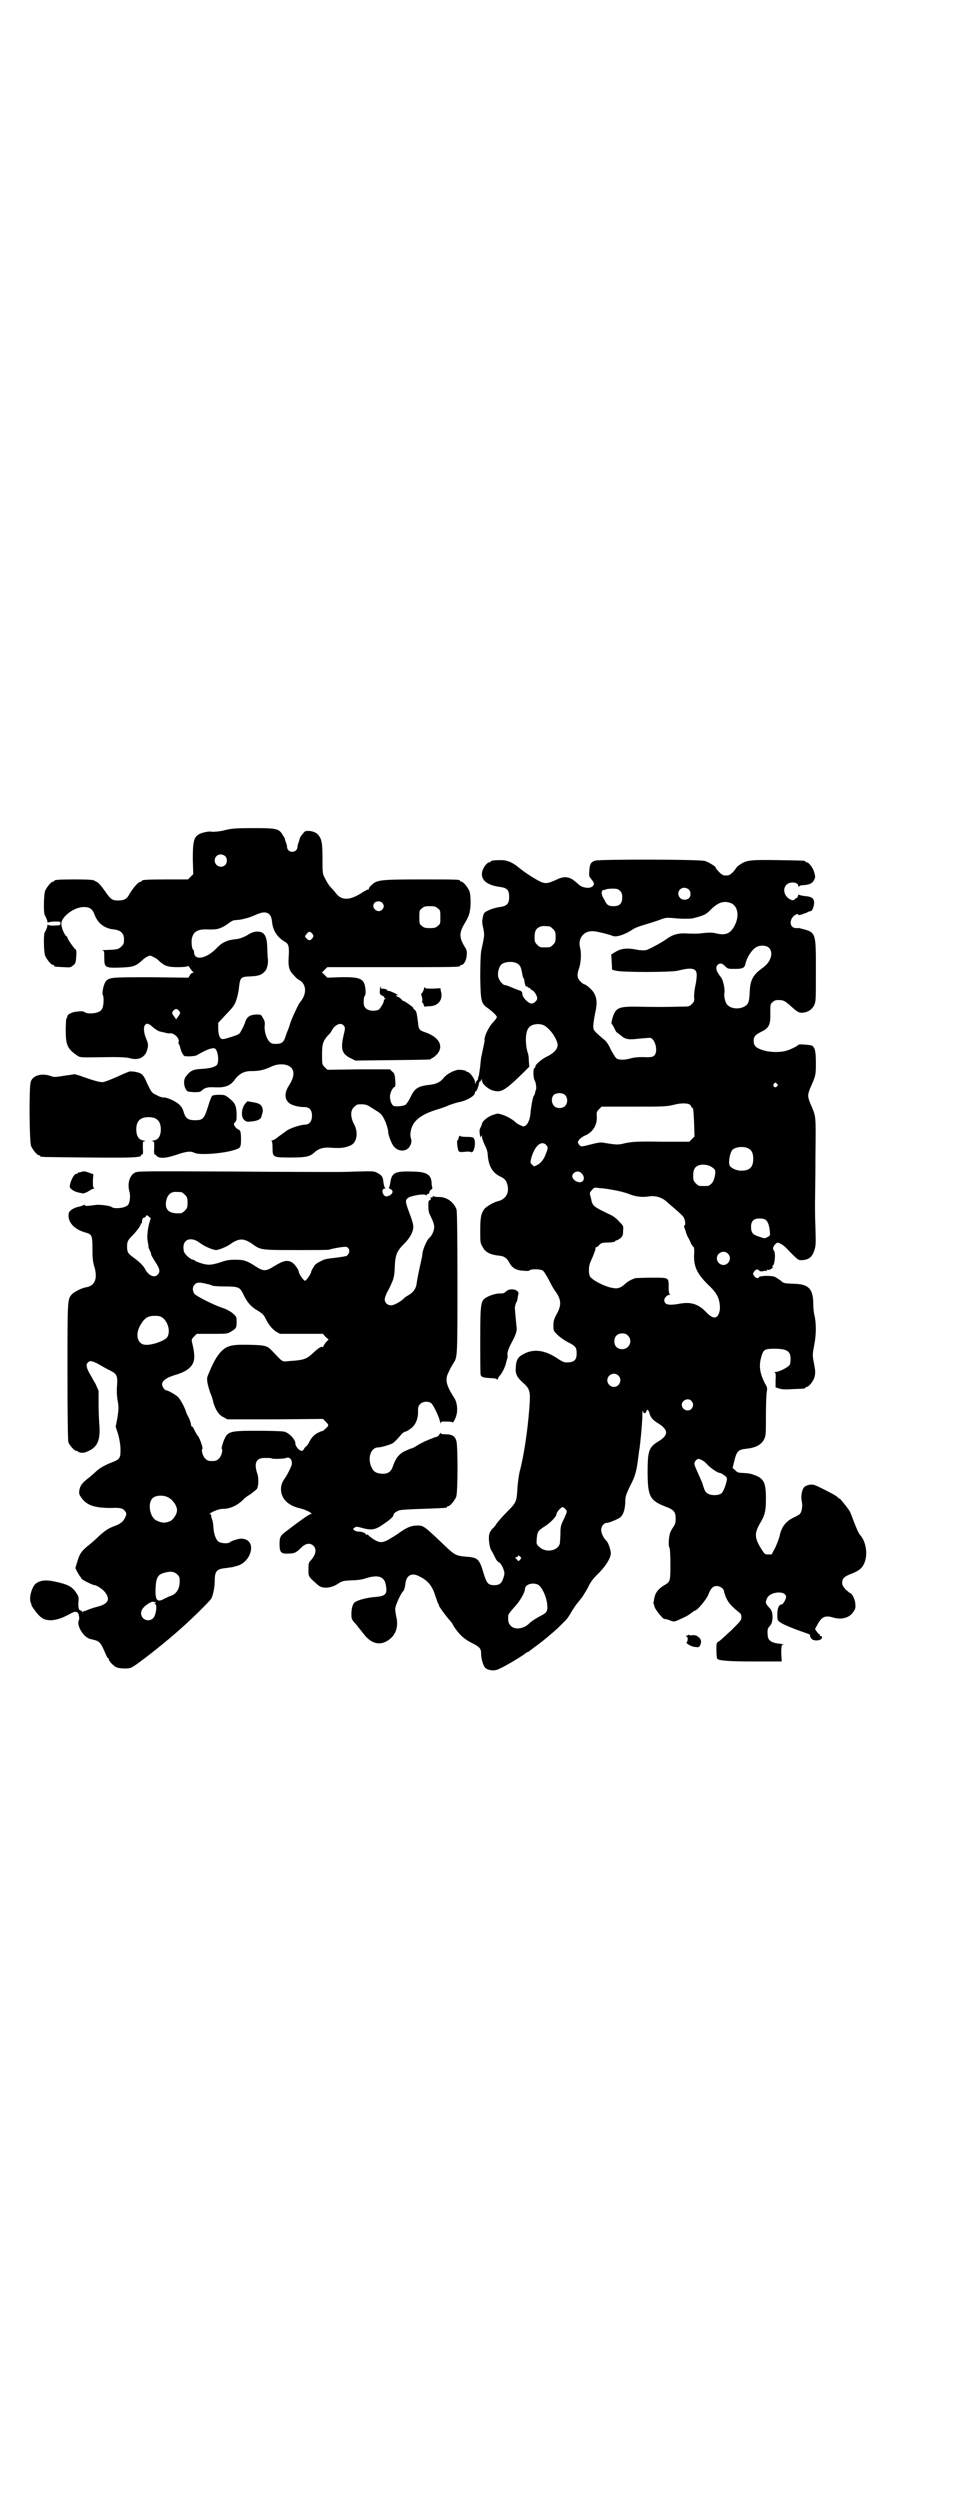 <?xml version="1.0" standalone="no"?>
<!DOCTYPE svg PUBLIC "-//W3C//DTD SVG 20010904//EN"
 "http://www.w3.org/TR/2001/REC-SVG-20010904/DTD/svg10.dtd">
<svg version="1.0" xmlns="http://www.w3.org/2000/svg"
 width="1100pt" height="2850pt" viewBox="0 0 1100 2850"
 preserveAspectRatio="xMidYMid meet">
<g transform="translate(0,2850) scale(0.5,-0.5)"
fill="#000000" stroke="none">
<path d="M516 3808 c-14 -4 -30 -5 -35 -4 -4 1 -20 -2 -27 -6 -12 -7 -14 -18
-14 -57 l1 -34 -6 -6 -6 -6 -47 0 c-47 0 -58 -1 -58 -3 0 -1 -2 -2 -5 -3 -5
-1 -17 -16 -24 -28 -5 -10 -11 -14 -25 -14 -14 0 -17 2 -31 22 -6 9 -13 17
-16 19 -3 2 -6 3 -7 4 -2 2 -13 3 -46 3 -36 0 -46 -1 -46 -3 0 -1 -1 -2 -3 -2
-4 0 -14 -12 -18 -21 -3 -8 -4 -49 -1 -55 4 -7 7 -15 6 -16 0 -1 1 -1 3 -1 2
1 8 2 15 2 11 0 12 0 12 -4 0 -4 -1 -5 -12 -5 -7 -1 -14 0 -15 1 -2 1 -3 1 -3
0 1 -2 -2 -10 -6 -17 -3 -6 -2 -45 1 -53 4 -9 14 -21 18 -21 2 0 3 -1 3 -2 0
-2 0 -2 21 -3 15 -1 16 -1 22 4 5 4 6 6 7 20 1 10 0 15 -1 16 -3 1 -19 24 -19
27 0 1 -1 3 -3 4 -5 4 -11 20 -11 28 0 16 29 38 51 38 14 0 20 -4 25 -18 8
-20 23 -31 44 -33 16 -2 23 -9 23 -23 0 -9 -1 -11 -6 -16 -7 -6 -7 -7 -37 -8
-6 0 -9 -1 -6 -1 4 -1 4 -2 4 -17 0 -22 2 -23 36 -22 30 1 36 3 51 17 2 2 7 6
11 8 7 3 7 3 14 -1 4 -1 9 -5 11 -7 15 -14 22 -16 45 -16 13 0 21 1 22 2 1 2
3 0 6 -5 3 -4 6 -8 7 -8 1 -1 1 -2 -1 -2 -2 0 -5 -2 -7 -6 l-3 -5 -85 1 c-92
0 -96 0 -104 -10 -5 -7 -9 -28 -6 -31 2 -4 2 -21 -1 -29 -1 -3 -5 -8 -9 -9 -8
-4 -25 -5 -31 -1 -5 3 -8 3 -23 1 -7 -1 -17 -6 -17 -9 0 -1 -1 -3 -1 -4 0 -1
-1 -2 -2 -3 0 -1 -1 -13 -1 -26 0 -33 4 -42 24 -56 10 -7 4 -6 84 -5 16 0 32
-1 36 -2 19 -6 33 -1 40 13 5 14 5 18 0 30 -6 13 -7 28 -3 32 4 5 8 4 18 -5 5
-4 12 -9 17 -10 4 -1 10 -2 13 -3 3 -1 7 -1 8 -1 9 2 22 -10 21 -18 -1 -3 -1
-6 0 -6 1 -1 2 -4 3 -7 2 -10 7 -20 11 -21 10 -1 22 0 27 2 20 12 33 17 40 16
8 -1 12 -30 6 -38 -5 -5 -16 -8 -35 -9 -20 -1 -26 -4 -37 -19 -4 -6 -4 -19 1
-27 3 -6 4 -6 18 -7 12 0 15 0 19 4 6 6 13 8 29 7 23 -1 34 3 44 15 11 16 23
22 39 22 18 0 29 2 48 11 9 4 18 5 28 4 23 -4 27 -22 11 -47 -10 -15 -11 -29
-3 -38 5 -7 22 -12 37 -12 12 0 18 -6 18 -20 0 -12 -6 -20 -15 -20 -10 0 -35
-8 -43 -14 -4 -3 -12 -9 -18 -13 -6 -5 -12 -9 -15 -9 -2 0 -3 -1 -1 -1 1 -1 2
-6 2 -16 0 -22 1 -22 42 -22 35 0 44 2 55 13 10 8 20 11 40 9 19 -1 29 0 42 6
14 7 17 30 7 48 -8 15 -9 31 0 39 3 3 7 6 9 6 15 1 20 0 30 -7 5 -3 13 -8 16
-10 3 -2 8 -6 10 -10 6 -8 13 -29 13 -36 0 -7 8 -28 13 -33 7 -9 21 -12 30 -6
7 4 12 16 9 24 -1 3 -2 9 -1 14 3 25 21 40 59 52 7 2 20 6 28 10 8 3 18 6 22
7 18 3 38 14 38 22 0 2 1 3 2 3 2 0 6 11 7 17 0 2 1 4 2 5 1 0 3 2 3 4 1 2 2
2 2 -2 0 -7 14 -19 24 -22 20 -6 28 -1 73 43 l11 11 -1 12 c0 7 -1 17 -3 21
-6 21 -5 48 3 56 5 7 18 10 30 7 12 -3 30 -24 35 -42 3 -11 -5 -22 -26 -32
-10 -5 -24 -17 -24 -21 0 -2 -1 -3 -2 -4 -4 -1 -3 -22 0 -28 3 -4 5 -19 3 -22
-1 -2 -2 -6 -2 -8 -1 -2 -2 -5 -3 -6 -2 -2 -6 -25 -7 -35 -1 -20 -8 -34 -17
-34 -2 0 -14 6 -16 8 -4 5 -20 15 -30 18 -12 4 -12 4 -23 0 -11 -3 -25 -15
-25 -20 0 -1 -1 -4 -3 -8 -3 -5 -3 -9 -2 -16 1 -7 2 -8 3 -5 2 4 2 3 2 -1 0
-3 3 -11 6 -18 4 -7 7 -16 7 -22 2 -26 10 -41 28 -50 11 -5 14 -9 17 -19 5
-19 -4 -34 -23 -38 -8 -2 -26 -12 -30 -18 -7 -10 -9 -18 -9 -48 0 -26 0 -29 5
-37 6 -13 18 -19 40 -21 10 -1 16 -6 21 -15 6 -12 15 -18 31 -19 10 -1 15 -1
16 1 2 3 25 3 30 -1 3 -2 8 -11 13 -20 5 -10 11 -21 14 -25 15 -20 16 -33 5
-53 -6 -11 -8 -16 -8 -26 0 -13 0 -13 9 -22 5 -5 16 -13 24 -17 18 -9 20 -12
20 -26 0 -16 -7 -21 -26 -20 -3 0 -11 4 -18 9 -27 18 -51 22 -73 12 -17 -8
-21 -14 -22 -34 -1 -13 3 -21 15 -32 18 -16 19 -20 16 -60 -4 -53 -13 -111
-22 -144 -2 -8 -4 -24 -5 -36 -2 -33 -2 -34 -24 -56 -11 -11 -21 -23 -24 -27
-2 -4 -6 -9 -9 -11 -8 -9 -10 -17 -7 -36 1 -6 3 -13 5 -15 2 -3 5 -9 8 -15 2
-5 6 -10 9 -11 3 -2 6 -6 9 -13 4 -11 4 -12 1 -22 -4 -13 -9 -17 -21 -17 -14
0 -17 4 -24 26 -10 34 -13 37 -41 39 -23 2 -26 4 -51 28 -43 41 -46 43 -58 43
-15 0 -26 -4 -46 -19 -34 -22 -38 -23 -56 -12 -6 4 -12 9 -12 10 -1 1 -2 1 -2
0 0 -1 -1 -1 -2 0 -2 4 -10 7 -16 7 -4 0 -9 1 -11 3 -4 3 -4 3 0 6 4 3 5 3 19
-1 19 -5 28 -4 44 7 18 12 26 19 26 23 0 3 4 7 12 10 3 2 24 3 55 4 54 2 55 2
55 4 0 1 1 2 3 2 4 0 14 12 18 21 4 10 4 109 1 126 -3 13 -10 17 -26 17 -7 0
-10 1 -10 3 0 1 -1 0 -3 -3 -1 -3 -5 -6 -11 -7 -13 -5 -28 -11 -39 -18 -6 -4
-12 -7 -13 -7 -2 0 -8 -3 -15 -6 -14 -6 -22 -17 -28 -34 -4 -13 -11 -18 -23
-18 -12 0 -21 4 -24 11 -13 21 -5 49 13 49 7 0 30 7 34 10 4 3 12 11 20 21 3
3 7 5 8 5 2 0 7 3 11 6 12 8 19 23 18 42 0 8 1 11 5 15 6 6 18 7 25 2 5 -4 17
-29 20 -41 1 -5 2 -7 2 -5 0 4 1 4 13 4 7 0 13 -1 13 -1 0 -6 8 7 10 17 3 12
1 29 -6 39 -18 28 -21 41 -12 58 4 9 6 12 12 22 8 12 8 20 8 183 0 114 -1 160
-2 165 -6 18 -24 30 -42 29 -6 0 -10 1 -11 2 0 1 -1 1 -1 0 0 -2 -1 -3 -3 -3
-2 0 -3 -1 -2 -3 0 -2 0 -3 -2 -3 -1 0 -2 -2 -3 -3 -1 -14 0 -26 3 -30 8 -17
10 -22 10 -30 -1 -8 -5 -18 -11 -23 -6 -5 -16 -28 -16 -38 0 -2 -3 -15 -6 -29
-3 -13 -6 -29 -7 -36 -1 -12 -8 -22 -19 -28 -3 -2 -7 -4 -9 -6 -7 -8 -24 -17
-30 -17 -9 0 -15 6 -15 14 0 3 4 14 10 24 10 21 12 25 13 49 1 29 5 37 22 54
11 11 19 24 20 35 1 5 -1 14 -7 30 -12 32 -12 34 -3 40 10 5 37 9 39 5 1 -1 2
-1 2 1 0 1 1 2 3 2 2 0 3 2 3 4 0 2 2 4 4 6 2 1 3 3 3 4 -1 1 -2 6 -2 11 -1
20 -12 26 -48 26 -35 1 -43 -3 -46 -24 -1 -6 -2 -11 -3 -12 -1 -1 0 -3 3 -4 7
-3 6 -10 -1 -14 -8 -4 -11 -4 -15 2 -4 6 -2 13 2 13 3 0 3 1 1 3 -1 1 -2 6 -3
12 -1 12 -4 16 -14 21 -7 4 -10 4 -48 3 -22 -1 -44 -1 -50 -1 -5 0 -109 0
-230 1 -216 1 -220 1 -226 -3 -12 -7 -17 -26 -11 -45 1 -6 1 -11 0 -18 -2 -9
-3 -11 -10 -14 -8 -4 -26 -5 -31 -1 -3 3 -27 6 -35 5 -23 -3 -26 -3 -26 -1 0
1 -1 2 -4 0 -2 -1 -6 -2 -9 -3 -12 -2 -23 -9 -24 -15 -4 -19 12 -37 38 -44 15
-4 16 -7 16 -38 0 -22 1 -30 5 -42 7 -26 0 -42 -20 -45 -8 -1 -26 -10 -31 -15
-11 -12 -11 -7 -11 -176 0 -110 1 -157 2 -162 3 -8 14 -20 19 -20 2 0 3 -1 3
-2 0 0 3 -1 6 -2 3 0 7 0 8 0 0 0 4 1 8 3 22 9 29 25 27 57 -1 12 -2 35 -2 51
l0 30 -7 16 c-5 8 -10 18 -12 21 -2 3 -5 9 -7 14 -2 9 -2 9 1 13 4 4 5 5 14 2
5 -2 11 -5 14 -7 3 -2 11 -6 18 -10 21 -10 23 -13 21 -38 -1 -14 0 -26 2 -36
2 -12 2 -17 -1 -36 l-4 -21 6 -18 c3 -13 5 -23 5 -34 0 -20 -1 -22 -22 -30
-15 -6 -25 -12 -33 -19 -3 -3 -11 -10 -17 -15 -16 -12 -20 -18 -22 -29 -1 -8
0 -10 5 -17 12 -17 30 -23 67 -23 23 1 28 -1 33 -8 3 -5 3 -6 0 -13 -4 -9 -10
-15 -24 -20 -14 -5 -23 -11 -36 -23 -6 -6 -17 -16 -25 -22 -16 -13 -20 -20
-25 -38 l-4 -13 5 -10 c3 -5 6 -10 7 -11 1 0 2 -1 1 -2 -1 -2 26 -16 31 -16 5
0 21 -11 25 -18 11 -15 5 -25 -18 -31 -8 -2 -17 -5 -22 -7 -4 -2 -7 -3 -7 -3
0 1 -2 0 -4 -1 -3 -2 -4 -2 -3 0 1 1 0 2 -2 2 -5 0 -7 6 -6 19 1 11 1 13 -6
23 -9 13 -19 18 -47 24 -23 5 -36 3 -46 -6 -8 -9 -14 -31 -10 -41 1 -3 2 -6 2
-6 -2 0 10 -17 17 -24 9 -9 15 -11 29 -11 12 1 24 5 39 13 15 9 21 8 23 -2 1
-4 1 -10 0 -11 -6 -12 11 -40 27 -43 19 -4 22 -6 31 -27 4 -9 7 -16 8 -16 1 0
2 -1 2 -2 0 -5 11 -16 17 -19 4 -2 13 -3 20 -3 11 0 14 1 23 7 26 18 76 58
107 86 25 22 65 62 67 66 4 7 8 26 8 39 0 24 4 29 26 31 7 1 13 2 14 2 1 0 4
1 7 2 19 3 35 21 36 40 1 14 -8 23 -23 23 -6 0 -22 -5 -25 -8 -4 -4 -20 -3
-26 1 -6 4 -11 17 -12 33 0 8 -2 15 -3 18 -1 2 -2 6 -2 8 0 2 -1 4 -3 4 -2 0
2 3 8 6 9 4 16 6 23 6 16 0 34 9 46 22 2 2 8 7 15 11 7 5 13 10 15 12 4 5 5
25 1 36 -8 24 -2 36 19 35 7 0 13 0 14 -1 3 -2 29 -1 33 1 9 4 16 -7 12 -18
-6 -14 -11 -23 -16 -30 -7 -10 -9 -19 -7 -31 4 -18 18 -30 43 -36 14 -3 32
-13 24 -13 -3 0 -23 -14 -57 -40 -12 -9 -14 -13 -14 -28 0 -19 3 -23 20 -22
14 0 18 2 30 14 10 10 21 11 28 3 7 -8 5 -19 -7 -33 -5 -5 -5 -6 -5 -24 0 -12
0 -13 22 -32 10 -9 30 -7 45 3 9 6 11 7 31 8 13 0 26 2 34 5 26 8 40 4 44 -13
5 -23 1 -28 -24 -30 -17 -1 -40 -7 -46 -12 -5 -3 -8 -14 -8 -27 0 -11 0 -12
12 -25 6 -8 13 -16 15 -19 18 -24 38 -29 58 -15 17 12 23 31 17 55 -1 5 -2 12
-2 16 0 7 12 34 18 40 2 2 4 8 5 16 2 21 15 28 34 17 18 -9 28 -22 34 -42 2
-6 5 -14 6 -17 2 -3 3 -6 3 -7 0 -2 19 -28 26 -35 1 -1 5 -6 7 -11 13 -20 24
-30 44 -40 16 -8 19 -12 19 -23 0 -12 5 -29 10 -33 7 -6 22 -7 31 -2 14 6 56
31 62 37 2 1 4 2 5 2 1 0 2 1 2 2 1 0 6 4 11 8 16 11 41 32 55 45 7 7 15 15
18 18 2 2 8 10 12 18 5 8 9 14 10 15 0 1 4 5 7 9 3 4 7 9 8 10 1 2 7 11 12 20
6 13 12 21 20 29 20 19 33 39 33 51 0 7 -6 24 -9 27 -7 6 -13 18 -13 26 0 8 6
16 13 16 5 0 24 8 30 12 7 6 11 16 12 34 0 14 1 17 11 38 12 23 15 34 19 68 1
5 1 11 2 14 2 11 7 63 7 79 0 9 1 14 1 11 1 -7 6 -8 8 -2 2 6 4 5 7 -3 2 -10
8 -17 20 -24 24 -15 24 -27 1 -41 -22 -13 -25 -22 -25 -69 0 -57 5 -66 41 -80
19 -7 23 -12 23 -27 0 -9 -1 -13 -5 -19 -3 -4 -7 -11 -8 -15 -3 -10 -4 -30 -1
-33 1 -1 2 -17 2 -36 0 -38 0 -41 -12 -48 -16 -9 -23 -19 -25 -32 -1 -5 -1 -8
-2 -9 0 -1 2 -5 3 -10 3 -8 21 -30 23 -27 1 0 6 -1 11 -3 11 -4 9 -5 32 6 5 2
12 6 17 10 4 3 8 6 9 6 5 0 25 24 30 35 6 16 11 21 20 21 7 0 16 -6 16 -11 0
-1 2 -7 4 -13 5 -12 11 -20 27 -33 8 -6 9 -8 9 -14 0 -7 -2 -9 -22 -29 -13
-12 -26 -24 -29 -26 -6 -3 -6 -4 -6 -21 0 -9 1 -18 2 -19 4 -4 26 -6 80 -6 30
0 57 0 60 0 l7 0 -1 19 c0 15 1 19 3 19 6 0 0 2 -11 3 -15 2 -23 8 -23 19 -1
13 0 16 5 21 8 8 8 31 1 39 -12 13 -12 14 -7 25 8 15 43 17 43 2 0 -5 -7 -17
-10 -17 -6 0 -10 -8 -10 -22 0 -13 0 -14 7 -19 5 -4 31 -15 58 -24 6 -2 10 -4
10 -5 -1 -1 0 -4 2 -7 5 -8 25 -6 25 2 0 2 -1 3 -3 3 -2 0 -3 1 -2 2 1 1 0 2
-1 2 -1 0 -4 3 -6 6 l-4 6 5 9 c10 19 18 23 37 17 18 -5 35 -1 44 11 6 8 7 11
6 20 0 10 -8 25 -12 25 -1 0 -5 4 -10 8 -6 7 -8 10 -8 16 0 9 5 14 21 20 16 6
24 12 29 23 9 19 5 49 -8 64 -5 6 -7 11 -15 31 -4 11 -8 21 -9 23 -2 5 -20 27
-23 30 -2 0 -4 2 -6 4 -1 2 -14 9 -28 16 -24 12 -26 13 -35 12 -5 -1 -10 -3
-12 -5 -6 -5 -9 -22 -6 -34 2 -10 0 -22 -4 -27 -1 -2 -7 -5 -13 -8 -20 -9 -30
-23 -34 -44 -1 -4 -5 -15 -9 -24 l-9 -17 -8 0 c-7 0 -8 1 -14 10 -17 27 -18
37 -5 60 12 20 14 29 14 58 0 37 -5 46 -29 54 -8 3 -12 3 -26 4 -7 0 -11 1
-15 6 l-6 5 3 13 c6 25 9 29 28 31 21 2 35 9 41 22 4 8 4 13 4 54 0 26 1 50 2
54 1 6 1 10 -1 13 -14 25 -18 43 -12 65 5 18 7 20 31 20 20 0 30 -3 34 -11 3
-5 3 -21 0 -26 -3 -5 -24 -16 -32 -16 -3 0 -4 -1 -2 -1 2 -1 3 -4 2 -18 l0
-16 9 -3 c6 -2 16 -2 31 -1 27 1 28 1 28 3 0 1 1 2 3 2 5 0 16 14 18 23 2 8 2
13 -1 29 -4 20 -4 21 0 42 5 25 5 50 1 68 -2 7 -3 20 -3 28 0 33 -11 44 -41
45 -26 1 -27 1 -34 8 -5 3 -10 7 -13 8 -7 3 -34 3 -36 -1 -1 -4 -7 -2 -11 3
-3 5 -3 5 0 10 5 6 8 6 12 2 2 -2 5 -2 9 -1 3 1 6 1 7 0 0 0 1 0 1 2 0 1 1 2
2 1 1 -1 5 0 8 2 4 3 5 4 3 5 -1 2 -1 2 0 2 5 0 8 30 3 35 -3 3 -2 9 3 14 4 4
5 5 11 2 3 -1 9 -5 13 -9 30 -31 28 -29 38 -29 15 1 23 7 28 24 3 9 3 16 2 50
-1 22 -1 46 -1 54 0 8 1 55 1 106 1 101 2 91 -12 124 -6 15 -6 19 0 34 13 29
13 31 13 57 0 27 -2 36 -9 40 -4 2 -31 4 -31 2 0 -2 -20 -12 -29 -14 -16 -4
-38 -3 -53 2 -15 5 -20 10 -20 21 0 10 4 14 18 21 17 8 21 16 20 44 0 17 0 19
5 23 4 4 7 5 14 5 11 0 15 -2 29 -15 15 -13 17 -14 25 -14 12 1 21 6 27 17 4
9 4 10 4 78 0 89 1 88 -34 97 -1 0 -3 1 -3 1 -1 0 -4 0 -7 0 -14 -1 -18 15 -8
26 6 6 12 8 12 4 0 -1 3 0 8 1 4 2 7 3 8 3 1 0 3 1 6 3 3 1 6 2 7 2 3 0 7 12
7 19 0 10 -6 14 -21 15 -7 1 -12 2 -13 3 -1 1 -2 0 -3 -3 -1 -3 -2 -5 -2 -4
-1 0 -3 -1 -5 -3 -3 -3 -4 -3 -10 -1 -14 7 -19 24 -9 34 8 8 27 6 27 -3 0 -2
1 -2 2 -1 0 2 5 3 10 3 14 1 20 4 24 12 3 6 3 7 0 18 -3 10 -12 22 -17 22 -2
0 -3 1 -3 2 0 2 -2 2 -62 3 -64 1 -72 0 -87 -10 -6 -4 -9 -7 -8 -7 0 0 -3 -4
-7 -9 -8 -8 -10 -9 -17 -9 -7 0 -9 1 -17 9 -4 5 -8 9 -7 9 4 0 -16 13 -24 15
-12 4 -236 4 -250 1 -10 -3 -13 -7 -14 -23 -1 -12 -1 -13 5 -20 7 -9 7 -11 2
-16 -7 -6 -25 -3 -33 6 -1 1 -6 5 -11 9 -12 8 -23 8 -39 0 -15 -7 -23 -9 -31
-6 -10 3 -41 23 -54 34 -13 11 -26 17 -40 17 -16 0 -24 -1 -24 -3 0 -1 -1 -2
-3 -2 -6 0 -16 -14 -17 -24 -2 -17 12 -28 40 -32 17 -2 22 -7 22 -23 0 -15 -5
-21 -22 -23 -7 -1 -18 -4 -24 -7 -11 -5 -12 -6 -14 -16 -2 -8 -2 -13 1 -26 3
-16 3 -14 -5 -52 -1 -7 -2 -28 -2 -59 1 -56 2 -60 18 -71 11 -8 20 -17 20 -20
0 -1 -4 -7 -9 -12 -11 -12 -21 -34 -19 -42 0 -1 -5 -24 -7 -34 -1 -2 -2 -13
-3 -23 -1 -10 -3 -20 -3 -22 -1 -2 -2 -5 -2 -7 0 -2 -1 -4 -2 -4 -1 -1 -3 -3
-3 -5 -1 -4 -2 -4 -2 1 0 7 -12 23 -17 23 -2 0 -3 1 -3 2 0 1 -8 3 -18 3 -10
-1 -27 -10 -33 -18 -8 -10 -16 -14 -30 -16 -28 -3 -36 -7 -46 -28 -4 -9 -10
-17 -12 -18 -4 -2 -14 -4 -24 -3 -6 0 -11 11 -11 22 0 9 7 22 11 22 1 0 2 5 1
15 -1 14 -2 16 -7 20 l-5 5 -72 0 -71 -1 -6 6 c-6 6 -6 7 -6 29 0 24 2 31 15
45 3 2 6 7 8 11 8 13 21 18 27 9 3 -4 3 -6 -1 -22 -7 -31 -4 -42 17 -52 l10
-5 84 1 c87 1 89 1 89 3 0 1 1 2 3 2 1 0 6 4 10 8 17 19 5 40 -28 51 -12 4
-14 7 -15 22 -3 24 -4 26 -8 29 -2 2 -4 4 -3 4 3 0 -20 16 -22 16 -2 0 -4 2
-5 4 -2 2 -5 4 -7 5 -3 1 -5 2 -5 3 0 1 1 2 2 1 1 -1 2 -1 2 0 0 2 -20 11 -22
10 -1 -1 -2 0 -2 1 -1 2 -3 3 -4 3 -2 0 -5 1 -8 1 -2 0 -4 1 -3 2 1 1 0 2 0 3
-1 0 -2 -4 -2 -9 -1 -8 0 -9 5 -12 3 -1 6 -3 5 -4 -1 -1 0 -2 1 -2 3 0 3 0 0
-2 -1 -1 -2 -2 -2 -3 1 -3 -8 -19 -12 -21 -8 -4 -23 -3 -29 3 -4 4 -5 7 -5 16
0 6 1 12 3 13 1 2 2 6 1 16 -3 23 -11 27 -59 26 l-28 -1 -6 6 -6 6 6 6 6 6
146 0 c144 0 157 0 157 3 0 1 1 2 3 2 5 0 11 9 12 21 1 10 1 12 -6 23 -11 19
-11 30 1 50 5 8 10 18 11 23 4 13 4 42 0 52 -4 9 -14 21 -18 21 -2 0 -3 1 -3
2 0 3 -11 3 -87 3 -92 0 -103 -1 -114 -12 -5 -4 -8 -8 -7 -10 0 -1 0 -1 -1 -1
-1 1 -6 -2 -13 -6 -28 -19 -48 -20 -61 -3 -3 4 -9 11 -13 15 -4 4 -9 13 -12
19 -6 11 -6 12 -6 46 0 37 -2 45 -11 55 -6 6 -19 9 -28 7 -3 -1 -16 -18 -13
-18 0 0 -1 -3 -2 -6 -1 -3 -3 -8 -3 -11 0 -7 -5 -12 -12 -12 -7 0 -12 5 -12
12 0 3 -2 8 -3 11 -1 3 -2 6 -2 6 1 0 -1 4 -4 8 -9 16 -14 17 -68 17 -39 0
-49 -1 -62 -4z m-2 -60 c5 -5 5 -15 0 -20 -9 -9 -24 -2 -24 10 0 8 6 14 14 14
3 0 8 -2 10 -4z m1058 -76 c5 -5 5 -14 1 -19 -4 -5 -15 -6 -20 -1 -10 9 -4 24
9 24 3 0 8 -2 10 -4z m-157 -3 c4 -4 5 -7 5 -15 0 -14 -6 -20 -19 -20 -12 0
-16 2 -22 15 -7 11 -7 17 -4 21 2 1 3 2 3 1 0 -1 2 0 4 1 1 1 9 2 16 2 10 0
13 -1 17 -5z m-543 -27 c5 -5 5 -11 0 -16 -10 -10 -27 5 -17 16 4 4 13 4 17 0z
m796 -1 c17 -7 20 -32 7 -54 -9 -16 -20 -20 -41 -15 -7 2 -15 2 -26 1 -15 -2
-21 -2 -48 -1 -15 0 -27 -4 -39 -13 -11 -8 -39 -23 -46 -25 -5 -1 -13 -1 -23
1 -20 4 -34 3 -47 -5 l-10 -6 1 -18 1 -17 8 -2 c13 -4 127 -4 142 0 32 8 43 6
43 -10 0 -5 -1 -15 -3 -24 -2 -8 -3 -20 -3 -26 1 -9 0 -11 -5 -16 -6 -6 -7 -6
-27 -6 -24 -1 -64 -1 -104 0 -32 0 -40 -3 -46 -15 -4 -8 -8 -24 -6 -24 0 0 3
-4 6 -10 2 -5 5 -10 6 -10 0 0 4 -3 8 -6 11 -10 18 -11 43 -8 12 1 23 2 25 2
13 -4 19 -36 7 -42 -2 -2 -11 -3 -23 -2 -13 0 -22 -1 -29 -3 -13 -4 -27 -4
-32 0 -3 2 -8 11 -13 20 -6 13 -10 19 -18 25 -21 18 -22 19 -22 29 0 5 2 18 4
28 5 21 5 35 -3 48 -4 7 -18 19 -22 19 -1 0 -5 3 -8 6 -8 8 -9 15 -3 32 4 13
5 33 2 45 -6 21 8 39 29 38 8 0 36 -7 46 -11 8 -3 27 3 45 15 4 3 17 8 28 11
10 3 26 8 34 11 13 5 16 5 29 4 17 -2 38 -2 45 -1 28 7 31 9 42 20 17 17 30
21 46 15z m-669 -12 c6 -4 6 -6 6 -20 0 -14 0 -16 -6 -20 -4 -4 -7 -5 -18 -5
-11 0 -14 1 -18 5 -6 4 -6 6 -6 20 0 14 0 16 6 20 4 4 7 5 18 5 11 0 14 -1 18
-5z m-384 -14 c3 -3 5 -8 6 -18 2 -19 12 -34 29 -44 9 -5 10 -11 9 -32 -2 -26
1 -34 12 -45 4 -5 10 -10 13 -11 13 -8 16 -25 7 -41 -3 -5 -6 -9 -7 -10 -2 -2
-18 -35 -22 -48 -2 -7 -5 -15 -6 -17 -1 -2 -3 -8 -5 -14 -4 -12 -9 -15 -22
-15 -8 0 -10 1 -15 6 -6 7 -11 22 -10 35 1 8 0 12 -4 18 -4 8 -4 8 -16 8 -14
-1 -20 -5 -24 -16 -1 -4 -5 -13 -8 -18 -5 -10 -5 -11 -21 -16 -24 -8 -26 -8
-30 0 -2 4 -3 12 -3 19 l0 12 13 14 c20 21 21 22 26 32 3 7 6 17 8 31 3 28 4
28 28 29 19 1 25 4 32 12 5 5 8 21 6 30 0 2 -1 13 -1 23 -1 29 -7 38 -26 37
-7 -1 -14 -4 -21 -9 -8 -4 -15 -7 -23 -8 -21 -2 -32 -7 -44 -19 -23 -25 -51
-31 -53 -13 0 4 -1 7 -1 7 -4 0 -6 18 -4 27 4 16 14 21 37 20 21 -1 29 2 44
12 6 5 13 9 16 9 11 1 15 1 25 4 6 1 16 5 23 8 15 7 25 8 32 1z m639 -27 c1 0
5 -3 8 -6 5 -5 6 -7 6 -18 0 -11 -1 -13 -6 -18 -6 -6 -7 -6 -18 -6 -11 0 -12
0 -18 6 -5 5 -6 7 -6 17 0 14 3 20 12 24 5 2 8 2 22 1z m-541 -17 c3 -5 3 -5
0 -10 -5 -6 -8 -6 -13 -1 -5 5 -5 5 0 11 4 6 8 6 13 0z m1042 -32 c11 -11 4
-33 -15 -46 -21 -15 -28 -27 -29 -54 -1 -19 -2 -26 -8 -31 -12 -10 -34 -9 -43
1 -5 5 -8 20 -7 26 2 7 -2 29 -7 36 -11 14 -13 21 -10 27 5 7 11 7 18 0 7 -7
7 -7 23 -7 18 0 22 2 24 11 3 14 14 32 24 38 9 6 24 5 30 -1z m-574 -36 c6 -4
8 -8 10 -19 1 -5 2 -11 3 -13 2 -2 3 -6 3 -10 2 -9 3 -11 5 -10 1 1 2 0 2 -1
0 -1 1 -2 3 -2 2 0 3 -1 3 -2 0 -1 2 -2 5 -4 5 -2 11 -13 11 -18 0 -5 -7 -12
-13 -12 -7 0 -21 14 -21 22 0 5 -2 7 -10 9 -2 1 -8 3 -17 7 -5 2 -10 4 -12 4
-6 0 -14 11 -16 19 -2 10 2 23 7 28 8 7 28 8 37 2z m-772 -108 c3 -5 3 -5 -2
-12 l-5 -7 -5 7 c-5 7 -5 7 -2 12 5 6 9 6 14 0z m1364 -166 c3 -3 3 -3 0 -6
-4 -5 -11 1 -7 6 4 4 4 4 7 0z m-484 -25 c7 -6 7 -19 1 -25 -6 -7 -20 -7 -26
0 -6 7 -6 19 0 25 7 5 19 5 25 0z m286 -23 c2 -2 3 -4 3 -5 0 -1 1 -2 3 -2 1
-1 2 -10 3 -33 l1 -32 -6 -6 -6 -6 -63 0 c-56 1 -65 0 -82 -3 -19 -5 -21 -4
-53 1 -4 1 -15 -1 -26 -4 -24 -6 -23 -6 -28 0 -3 5 -3 5 1 11 3 3 8 7 13 9 17
7 28 23 27 43 -1 10 0 12 5 17 l6 6 73 0 c67 0 74 0 91 4 18 5 34 4 38 0z
m-329 -91 c5 -5 5 -8 0 -20 -5 -14 -12 -22 -20 -26 -7 -4 -7 -4 -12 1 -4 4 -4
5 -2 13 7 28 23 43 34 32z m463 -9 c7 -4 10 -11 10 -23 0 -19 -8 -27 -27 -27
-12 0 -24 6 -27 12 -3 9 1 30 7 36 8 7 28 8 37 2z m-86 -41 c10 -6 11 -9 8
-23 -2 -8 -4 -13 -8 -16 -5 -5 -6 -5 -17 -5 -11 0 -12 0 -18 6 -5 5 -6 7 -6
17 0 14 3 20 12 24 8 3 21 2 29 -3z m-297 -14 c11 -9 7 -24 -6 -21 -7 1 -14 8
-14 13 0 9 13 15 20 8z m79 -40 c11 -2 25 -6 30 -8 14 -6 29 -8 44 -6 17 3 33
-2 45 -14 2 -2 6 -5 8 -7 18 -15 25 -22 28 -26 4 -6 5 -19 2 -19 -1 0 -1 -2 0
-5 1 -4 3 -7 3 -9 1 -4 4 -12 7 -16 1 -2 3 -6 5 -11 2 -4 5 -8 6 -8 1 -1 2 -8
1 -17 -1 -28 7 -44 31 -68 18 -17 24 -26 27 -42 2 -13 1 -20 -3 -28 -6 -10
-15 -7 -30 9 -16 16 -33 21 -56 17 -27 -5 -37 -3 -37 8 0 5 7 12 12 12 2 0 2
1 1 1 -2 1 -3 6 -3 17 0 22 1 21 -40 21 -18 0 -34 -1 -36 -1 -9 -3 -18 -8 -22
-12 -12 -11 -19 -13 -32 -10 -12 2 -36 13 -45 21 -5 4 -6 6 -7 16 0 11 0 15 8
32 4 10 8 20 7 21 -1 1 0 2 1 2 1 0 5 2 8 6 4 4 7 5 15 5 14 0 21 2 21 3 0 1
1 2 3 2 1 0 5 2 9 5 5 5 6 7 6 17 1 11 1 11 -9 21 -5 6 -13 12 -17 14 -42 20
-44 21 -47 38 -4 14 -4 13 2 20 5 6 5 6 19 4 8 0 24 -3 35 -5z m-991 -4 c1 0
5 -3 8 -6 5 -5 6 -7 6 -18 0 -11 -1 -13 -6 -18 -3 -3 -7 -6 -9 -6 -27 -2 -37
7 -34 27 2 10 6 17 13 20 5 2 8 2 22 1z m-70 -59 c0 -1 -1 -4 -2 -7 -5 -15 -7
-36 -5 -46 1 -6 2 -10 2 -11 -1 0 0 -4 2 -8 2 -4 4 -9 4 -11 0 -2 5 -10 10
-18 10 -15 11 -21 5 -28 -7 -8 -20 -3 -28 11 -4 9 -14 18 -26 27 -14 10 -16
13 -16 26 0 12 2 15 15 28 10 11 17 21 16 23 -1 0 -1 1 1 1 1 0 2 2 2 4 0 6 2
10 5 10 1 0 3 1 4 3 1 3 2 3 6 0 2 -2 4 -4 5 -4z m1403 -4 c5 -3 9 -13 10 -28
1 -7 0 -9 -5 -11 -6 -4 -7 -4 -21 1 -13 4 -17 9 -17 22 0 13 6 19 19 19 6 0
12 -1 14 -3z m-1298 -48 c3 -2 9 -6 12 -8 9 -6 26 -13 32 -13 6 0 23 7 32 13
11 8 19 11 26 11 7 0 15 -3 26 -11 18 -13 20 -13 100 -13 40 0 74 0 75 1 4 2
36 8 39 6 6 -2 8 -10 4 -16 -2 -3 -4 -5 -6 -5 -1 0 -3 0 -5 -1 -2 0 -12 -2
-22 -3 -11 -1 -21 -3 -23 -4 -17 -8 -20 -10 -24 -18 -3 -4 -5 -9 -5 -10 0 -4
-11 -20 -14 -20 -3 0 -14 16 -14 20 0 5 -10 19 -16 22 -10 6 -19 4 -39 -8 -21
-13 -25 -13 -44 -1 -20 13 -27 15 -46 15 -12 0 -20 -1 -31 -5 -22 -7 -29 -8
-44 -4 -7 2 -14 5 -16 6 -2 2 -4 3 -5 3 -6 0 -19 12 -21 18 -6 23 8 35 29 25z
m1212 -29 c10 -9 3 -26 -10 -26 -8 0 -15 7 -15 15 0 13 16 20 25 11z m-1190
-69 c6 -1 12 -3 13 -4 2 -1 15 -2 29 -2 31 0 34 -2 41 -15 9 -20 18 -31 34
-40 10 -6 14 -10 17 -16 7 -15 16 -26 25 -32 l9 -5 49 0 49 0 6 -7 7 -6 -6 -6
c-3 -4 -6 -8 -6 -10 0 -1 -1 -2 -2 -1 -3 2 -10 -3 -23 -15 -14 -13 -21 -15
-52 -17 -18 -2 -15 -3 -37 20 -14 15 -16 16 -54 17 -43 1 -52 -2 -66 -16 -10
-11 -18 -25 -30 -55 -3 -7 -1 -18 6 -39 3 -6 6 -16 7 -22 5 -16 12 -28 23 -33
l9 -5 109 0 109 1 6 -6 c8 -8 8 -9 0 -16 -4 -4 -7 -6 -7 -6 0 1 -3 0 -7 -2
-10 -4 -18 -12 -23 -22 -2 -5 -6 -10 -8 -11 -2 -2 -4 -4 -4 -5 0 -1 -2 -3 -3
-4 -5 -4 -17 8 -17 17 0 8 -14 23 -25 26 -5 1 -29 2 -61 2 -68 0 -69 -1 -79
-27 -2 -7 -4 -13 -3 -14 3 -2 0 -16 -6 -22 -5 -5 -7 -6 -16 -6 -9 0 -11 1 -16
6 -6 6 -9 20 -6 22 2 1 -7 27 -11 30 -1 1 -4 6 -7 12 -2 5 -5 9 -6 9 -1 0 -2
1 -2 2 1 2 -4 17 -7 21 -1 2 -4 8 -5 12 -3 9 -11 24 -16 30 -3 5 -24 17 -28
17 -4 0 -10 8 -10 14 0 8 10 15 26 20 20 6 31 11 39 20 10 11 11 24 3 57 -1 5
0 7 5 12 l6 6 35 0 c34 0 35 0 43 5 12 7 13 9 13 22 0 11 0 12 -9 20 -5 4 -14
9 -20 11 -22 7 -64 28 -68 34 -4 7 -4 15 1 20 5 6 11 6 27 2z m-98 -79 c11
-10 16 -30 9 -42 -4 -8 -34 -19 -49 -18 -19 0 -26 23 -12 46 9 15 16 20 32 20
11 0 14 -1 20 -6z m1060 -39 c12 -12 3 -31 -13 -31 -11 0 -18 7 -18 18 0 11 7
18 18 18 6 0 9 -1 13 -5z m-22 -91 c10 -9 3 -26 -10 -26 -8 0 -15 7 -15 15 0
13 16 20 25 11z m167 -58 c5 -6 5 -12 0 -18 -7 -8 -22 -2 -22 9 0 11 15 17 22
9z m24 -135 c4 -2 10 -7 13 -11 8 -8 23 -18 27 -18 2 0 6 -2 10 -5 6 -4 7 -6
7 -10 -2 -12 -8 -28 -13 -32 -7 -5 -24 -5 -31 0 -5 3 -7 6 -11 20 -1 4 -6 15
-10 24 -10 22 -11 24 -7 30 5 6 7 6 15 2z m-1218 -85 c10 -5 20 -19 20 -29 0
-10 -10 -24 -18 -26 -3 -1 -6 -2 -8 -2 -7 -2 -21 3 -26 8 -12 12 -14 39 -3 48
7 6 24 7 35 1z m906 -26 c5 -6 5 -5 -3 -23 -7 -14 -8 -18 -8 -32 0 -9 -1 -18
-1 -21 -1 -19 -31 -26 -47 -11 -7 6 -7 7 -6 19 1 15 3 18 15 26 14 8 30 24 30
30 0 4 10 16 14 16 1 0 4 -2 6 -4z m-103 -109 c3 -2 3 -3 0 -7 -4 -4 -4 -4 -7
0 -5 5 -5 6 -1 6 2 0 3 1 3 2 0 3 2 2 5 -1z m-782 -41 c5 -5 5 -7 5 -16 0 -17
-8 -29 -22 -33 -3 -1 -9 -4 -13 -6 -16 -9 -21 -4 -20 22 1 27 5 34 23 38 12 3
20 2 27 -5z m823 -23 c9 -5 20 -29 21 -47 1 -13 -1 -17 -15 -24 -10 -5 -24
-14 -28 -19 -13 -11 -31 -13 -40 -4 -6 6 -7 11 -6 24 0 3 6 10 13 18 12 12 25
34 25 42 0 11 18 16 30 10z m-873 -39 c1 0 1 -1 -1 -3 -2 -2 -2 -3 -1 -2 4 2
5 -10 2 -20 -2 -11 -8 -17 -17 -17 -14 0 -21 16 -12 27 6 8 21 17 24 15 2 -1
4 -1 5 0z"/>
<path d="M968 3448 c0 -4 -5 -14 -7 -14 0 0 0 -2 1 -4 1 -3 2 -7 2 -10 -1 -3
-1 -6 0 -6 1 0 2 -2 3 -5 1 -3 2 -5 3 -4 1 0 6 1 12 1 19 1 30 16 24 35 l-1 6
-17 -1 c-12 0 -17 0 -18 2 -2 2 -2 2 -2 0z"/>
<path d="M295 3257 c-2 -1 -11 -4 -19 -8 -15 -7 -32 -14 -40 -16 -6 -1 -18 2
-44 11 -10 4 -21 7 -23 7 -2 -1 -13 -2 -25 -4 -19 -3 -21 -3 -29 0 -20 7 -41
1 -45 -14 -4 -15 -3 -136 1 -146 4 -9 14 -21 18 -21 2 0 3 -1 3 -2 0 -2 2 -2
110 -3 101 -1 120 0 120 5 0 1 1 2 3 2 1 0 2 4 1 15 0 14 0 15 4 15 3 0 1 1
-3 2 -10 1 -16 10 -16 25 0 19 9 28 28 28 19 0 28 -9 28 -28 0 -15 -6 -24 -16
-25 -4 -1 -6 -2 -3 -2 4 0 4 -1 4 -15 -1 -8 0 -15 1 -15 1 0 3 -1 4 -3 7 -7
21 -6 45 2 23 8 33 9 41 5 11 -7 76 -1 97 8 9 3 10 6 10 23 0 15 -1 20 -6 22
-3 1 -6 4 -8 7 -3 5 -3 6 1 10 3 3 3 6 3 20 -1 18 -4 24 -18 35 -8 6 -9 7 -22
7 -7 0 -14 -1 -15 -2 -2 0 -6 -11 -10 -24 -9 -29 -12 -32 -30 -32 -15 0 -21 4
-25 16 -4 15 -10 21 -25 29 -8 4 -17 7 -20 7 -4 -1 -12 2 -17 5 -11 5 -12 5
-24 31 -4 10 -8 15 -12 18 -7 4 -20 6 -27 5z"/>
<path d="M559 3183 c-8 -11 -9 -28 -3 -35 5 -5 6 -6 16 -5 15 1 24 5 25 13 1
3 2 6 2 8 1 1 1 6 0 9 -2 8 -7 12 -22 14 -5 1 -10 2 -11 2 -1 1 -4 -2 -7 -6z"/>
<path d="M1047 3107 c-1 -4 -2 -7 -3 -7 -2 0 0 -18 2 -23 2 -4 4 -4 15 -3 7 1
13 0 13 0 0 -1 1 -1 3 -1 6 2 9 23 5 31 -2 3 -4 4 -17 4 -10 0 -15 1 -16 3 0
1 -1 -1 -2 -4z"/>
<path d="M185 3028 c-2 -1 -5 -1 -5 -1 -1 1 -2 0 -2 -1 0 -1 -1 -2 -3 -2 -6 0
-14 -15 -16 -29 0 -5 10 -12 21 -14 3 -1 7 -1 9 -2 2 0 8 2 13 5 4 3 10 6 12
6 2 0 2 0 0 2 -2 1 -2 6 -2 16 l1 15 -9 3 c-10 4 -13 4 -19 2z"/>
<path d="M1160 2759 c-2 -1 -5 -3 -7 -5 -2 -2 -5 -3 -9 -3 -8 1 -24 -3 -34 -9
-13 -8 -14 -12 -14 -97 0 -42 0 -78 1 -80 2 -5 7 -6 22 -7 8 0 15 -1 15 -3 2
-1 2 -1 2 1 0 1 2 5 4 7 6 6 13 21 15 30 1 4 2 9 3 10 0 1 1 5 0 9 0 5 2 12 8
24 12 22 14 30 13 38 -1 7 -3 32 -4 43 0 3 1 8 2 11 2 3 4 8 4 11 1 4 1 8 2
10 2 9 -11 14 -23 10z"/>
<path d="M1570 1972 c0 -1 -1 -2 -2 -1 -1 1 -2 0 -2 -1 0 -1 1 -2 2 -2 2 0 2
-11 -1 -12 -3 -2 11 -11 20 -11 7 -1 8 -1 11 4 3 8 3 12 -3 18 -5 4 -7 5 -14
5 -5 -1 -9 0 -10 1 0 1 -1 1 -1 -1z"/>
</g>
</svg>
